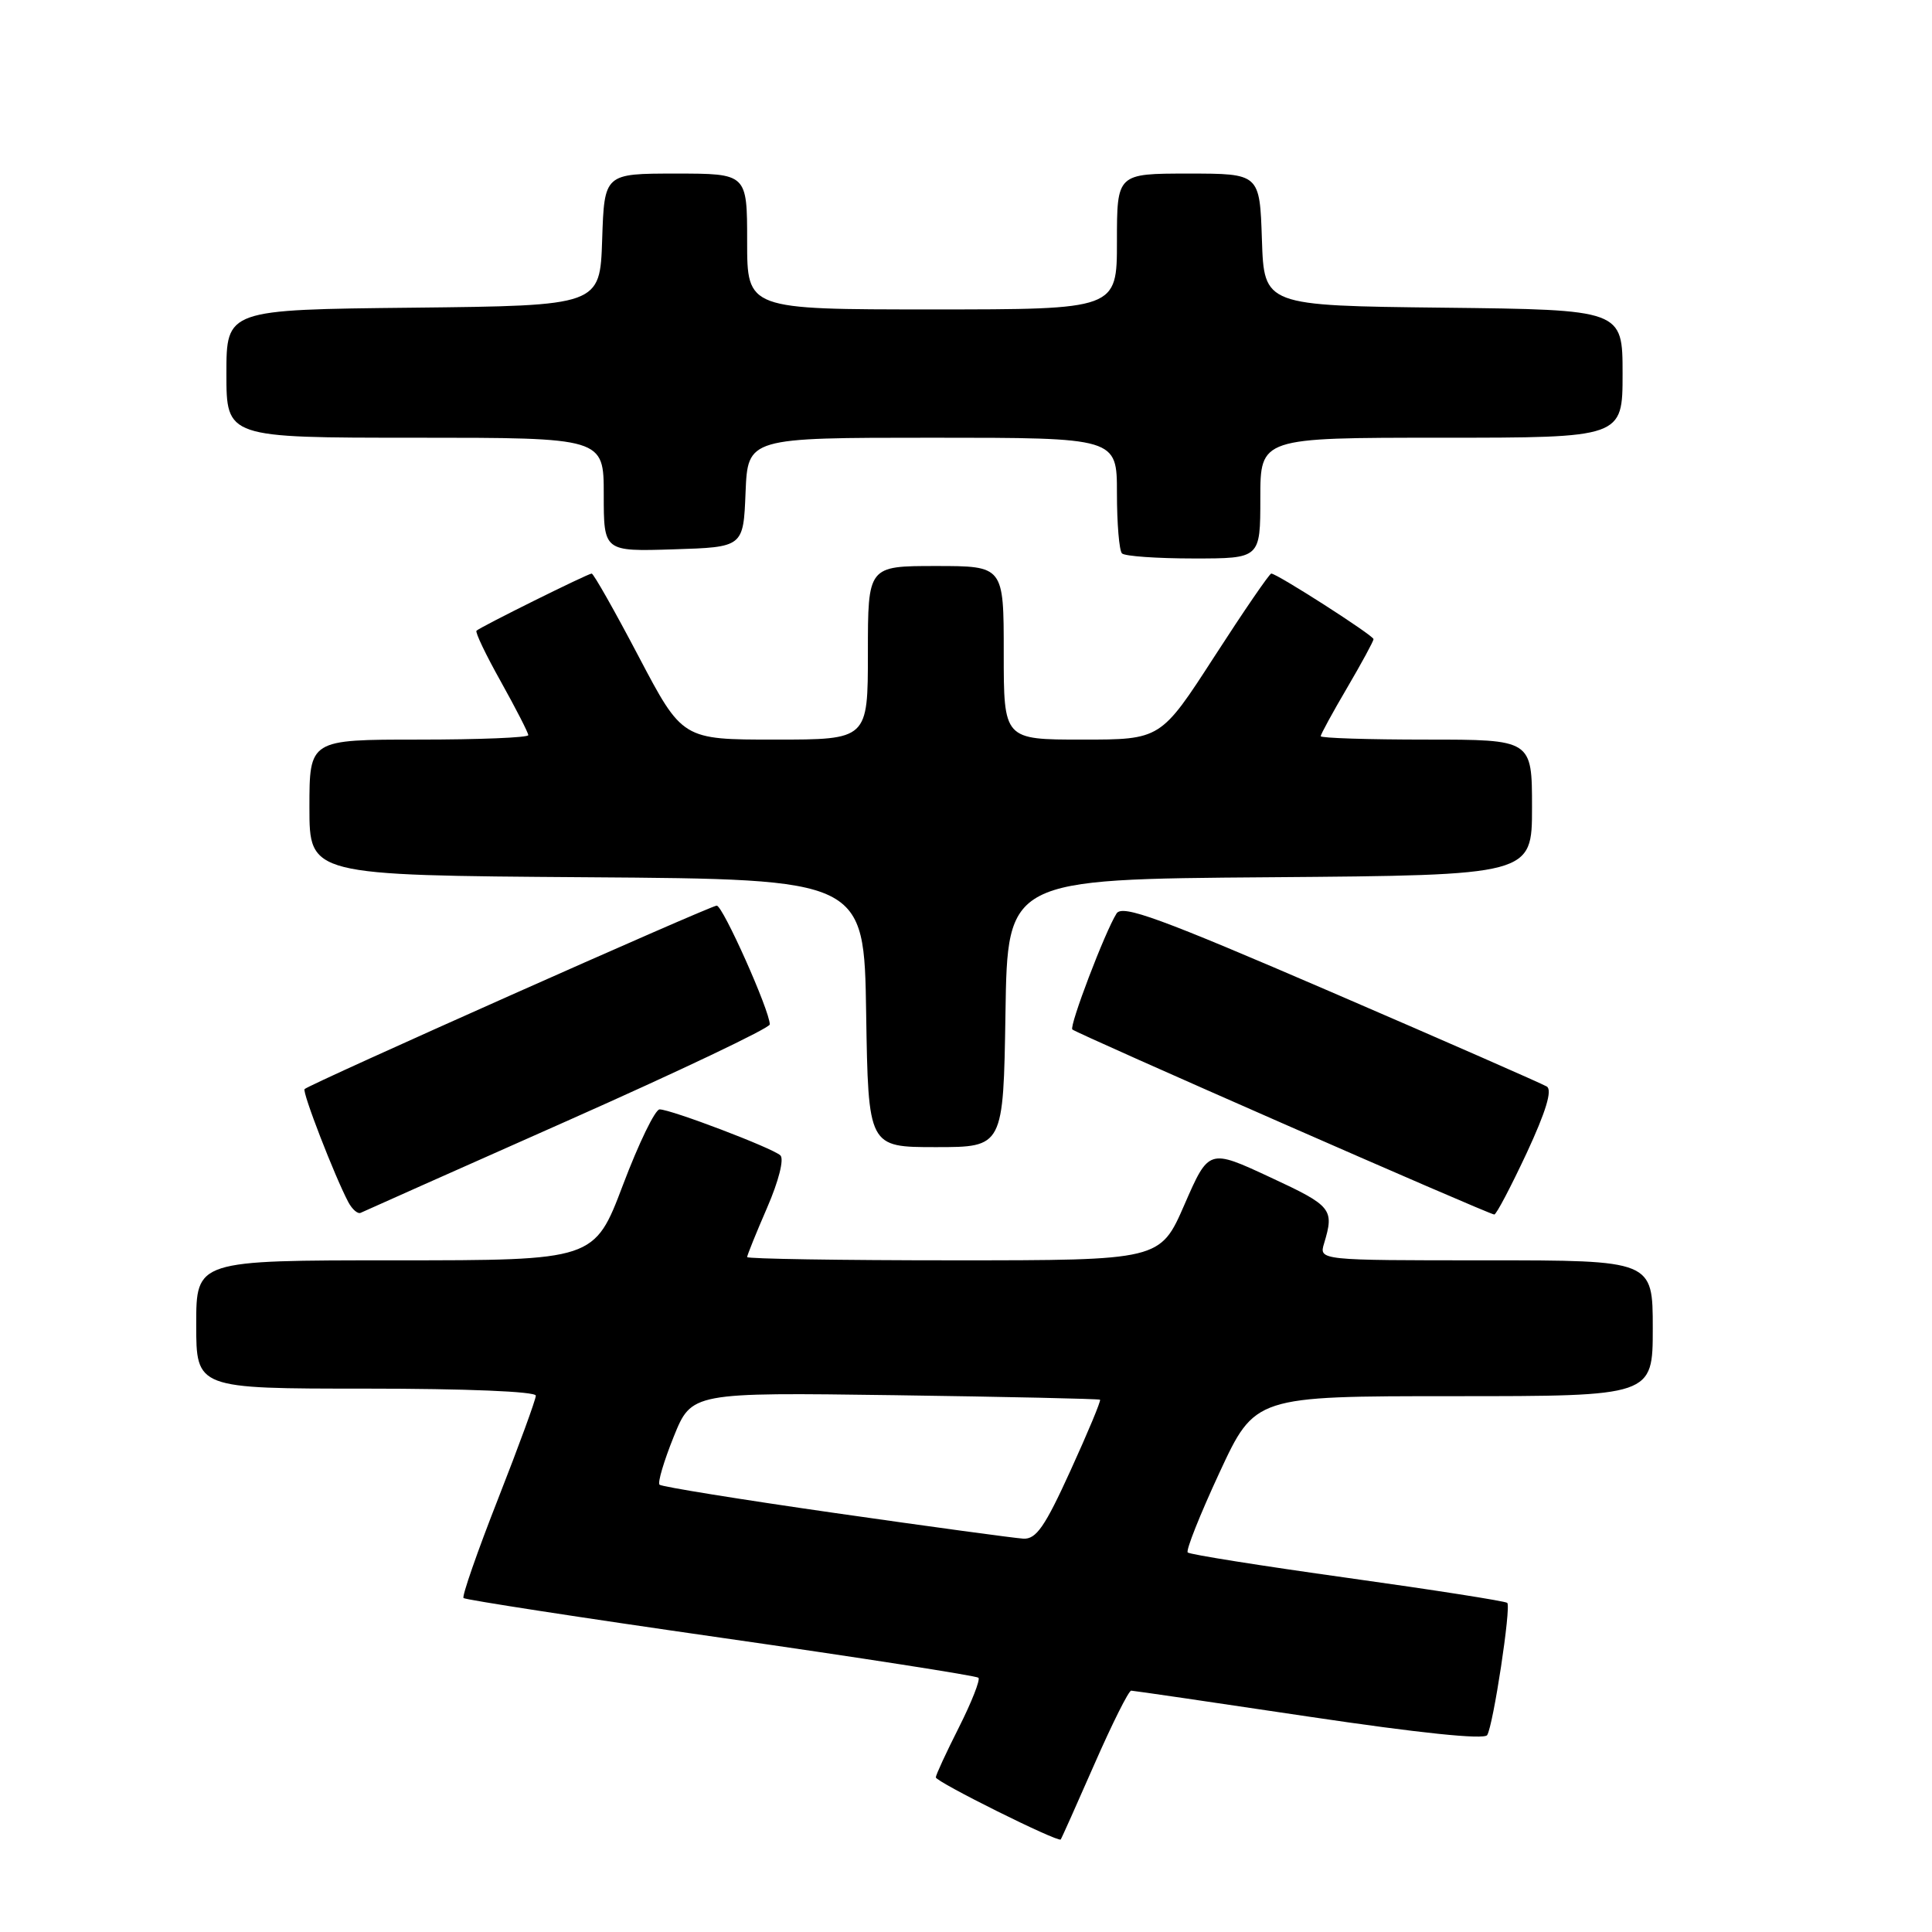 <?xml version="1.0" encoding="UTF-8" standalone="no"?>
<!DOCTYPE svg PUBLIC "-//W3C//DTD SVG 1.1//EN" "http://www.w3.org/Graphics/SVG/1.1/DTD/svg11.dtd" >
<svg xmlns="http://www.w3.org/2000/svg" xmlns:xlink="http://www.w3.org/1999/xlink" version="1.1" viewBox="0 0 256 256">
 <g >
 <path fill="currentColor"
d=" M 145.02 233.75 C 147.37 228.39 149.56 224.01 149.89 224.02 C 150.23 224.03 160.84 225.58 173.47 227.47 C 188.03 229.64 196.67 230.54 197.06 229.91 C 197.87 228.60 200.25 212.92 199.72 212.39 C 199.49 212.16 189.98 210.67 178.58 209.08 C 167.19 207.49 157.65 205.98 157.38 205.71 C 157.11 205.45 159.01 200.68 161.59 195.12 C 166.29 185.00 166.29 185.00 192.64 185.00 C 219.00 185.00 219.00 185.00 219.00 176.00 C 219.00 167.00 219.00 167.00 196.88 167.00 C 174.77 167.00 174.77 167.00 175.45 164.75 C 176.82 160.21 176.48 159.79 168.34 156.01 C 160.18 152.21 160.18 152.21 156.95 159.61 C 153.73 167.00 153.73 167.00 126.36 167.00 C 111.31 167.00 99.00 166.80 99.00 166.57 C 99.00 166.33 100.19 163.38 101.65 160.02 C 103.19 156.47 103.92 153.56 103.40 153.09 C 102.32 152.10 88.90 147.00 87.40 147.00 C 86.81 147.00 84.63 151.50 82.55 157.00 C 78.76 167.00 78.76 167.00 52.38 167.00 C 26.00 167.00 26.00 167.00 26.00 175.50 C 26.00 184.00 26.00 184.00 48.50 184.00 C 61.74 184.00 71.00 184.38 71.00 184.93 C 71.00 185.44 68.75 191.59 66.00 198.60 C 63.25 205.60 61.19 211.52 61.42 211.75 C 61.65 211.98 76.99 214.35 95.50 217.00 C 114.01 219.65 129.38 222.05 129.65 222.31 C 129.91 222.58 128.75 225.53 127.07 228.87 C 125.38 232.21 124.00 235.20 124.00 235.51 C 124.00 236.10 140.21 244.16 140.55 243.74 C 140.66 243.61 142.67 239.11 145.02 233.75 Z  M 75.25 148.48 C 89.96 141.95 102.00 136.22 102.00 135.74 C 102.00 133.93 95.78 120.00 94.97 120.00 C 94.14 120.00 41.03 143.64 40.36 144.31 C 40.00 144.66 44.36 155.90 46.15 159.28 C 46.67 160.26 47.42 160.90 47.80 160.70 C 48.19 160.51 60.54 155.01 75.25 148.48 Z  M 202.29 152.79 C 204.85 147.28 205.71 144.44 204.96 143.97 C 204.35 143.60 191.48 137.95 176.36 131.43 C 153.61 121.62 148.72 119.83 147.95 121.04 C 146.43 123.43 141.65 135.98 142.09 136.41 C 142.66 136.95 197.38 160.96 198.00 160.93 C 198.28 160.92 200.20 157.25 202.29 152.79 Z  M 133.23 134.25 C 133.50 116.50 133.50 116.50 168.25 116.24 C 203.00 115.97 203.00 115.97 203.00 106.99 C 203.00 98.00 203.00 98.00 189.00 98.00 C 181.30 98.00 175.00 97.80 175.00 97.55 C 175.00 97.31 176.57 94.42 178.50 91.14 C 180.43 87.85 182.00 84.95 182.00 84.69 C 182.00 84.20 169.21 76.00 168.45 76.00 C 168.21 76.00 164.82 80.95 160.91 87.00 C 153.80 98.00 153.80 98.00 143.40 98.00 C 133.00 98.00 133.00 98.00 133.00 86.50 C 133.00 75.00 133.00 75.00 124.00 75.00 C 115.00 75.00 115.00 75.00 115.00 86.50 C 115.00 98.00 115.00 98.00 102.71 98.00 C 90.42 98.00 90.42 98.00 84.63 87.00 C 81.45 80.95 78.65 76.00 78.40 76.00 C 77.91 76.00 63.73 83.03 63.14 83.57 C 62.93 83.75 64.40 86.81 66.39 90.36 C 68.37 93.92 70.00 97.09 70.00 97.41 C 70.00 97.74 63.48 98.00 55.50 98.00 C 41.00 98.00 41.00 98.00 41.00 106.99 C 41.00 115.98 41.00 115.98 77.75 116.24 C 114.50 116.50 114.50 116.50 114.77 134.25 C 115.05 152.00 115.05 152.00 124.00 152.00 C 132.95 152.00 132.95 152.00 133.23 134.25 Z  M 167.00 66.00 C 167.00 58.00 167.00 58.00 191.00 58.00 C 215.00 58.00 215.00 58.00 215.00 49.52 C 215.00 41.04 215.00 41.04 191.25 40.77 C 167.50 40.50 167.50 40.50 167.21 31.75 C 166.92 23.00 166.92 23.00 157.46 23.00 C 148.00 23.00 148.00 23.00 148.00 32.00 C 148.00 41.00 148.00 41.00 123.50 41.00 C 99.00 41.00 99.00 41.00 99.00 32.00 C 99.00 23.00 99.00 23.00 89.54 23.00 C 80.08 23.00 80.08 23.00 79.79 31.75 C 79.50 40.50 79.50 40.50 54.75 40.77 C 30.00 41.03 30.00 41.03 30.00 49.52 C 30.00 58.00 30.00 58.00 55.00 58.00 C 80.00 58.00 80.00 58.00 80.00 65.54 C 80.00 73.08 80.00 73.08 89.25 72.79 C 98.50 72.50 98.50 72.50 98.79 65.25 C 99.09 58.00 99.09 58.00 123.54 58.00 C 148.00 58.00 148.00 58.00 148.00 65.33 C 148.00 69.37 148.30 72.97 148.67 73.33 C 149.03 73.70 153.31 74.00 158.17 74.00 C 167.00 74.00 167.00 74.00 167.00 66.00 Z  M 110.69 200.49 C 98.15 198.69 87.66 197.00 87.39 196.73 C 87.12 196.46 87.97 193.60 89.27 190.37 C 91.64 184.50 91.64 184.50 118.57 184.87 C 133.38 185.08 145.62 185.35 145.76 185.47 C 145.91 185.59 144.15 189.81 141.85 194.85 C 138.46 202.30 137.30 203.98 135.59 203.88 C 134.44 203.81 123.24 202.29 110.69 200.49 Z "/>
</g>
</svg>